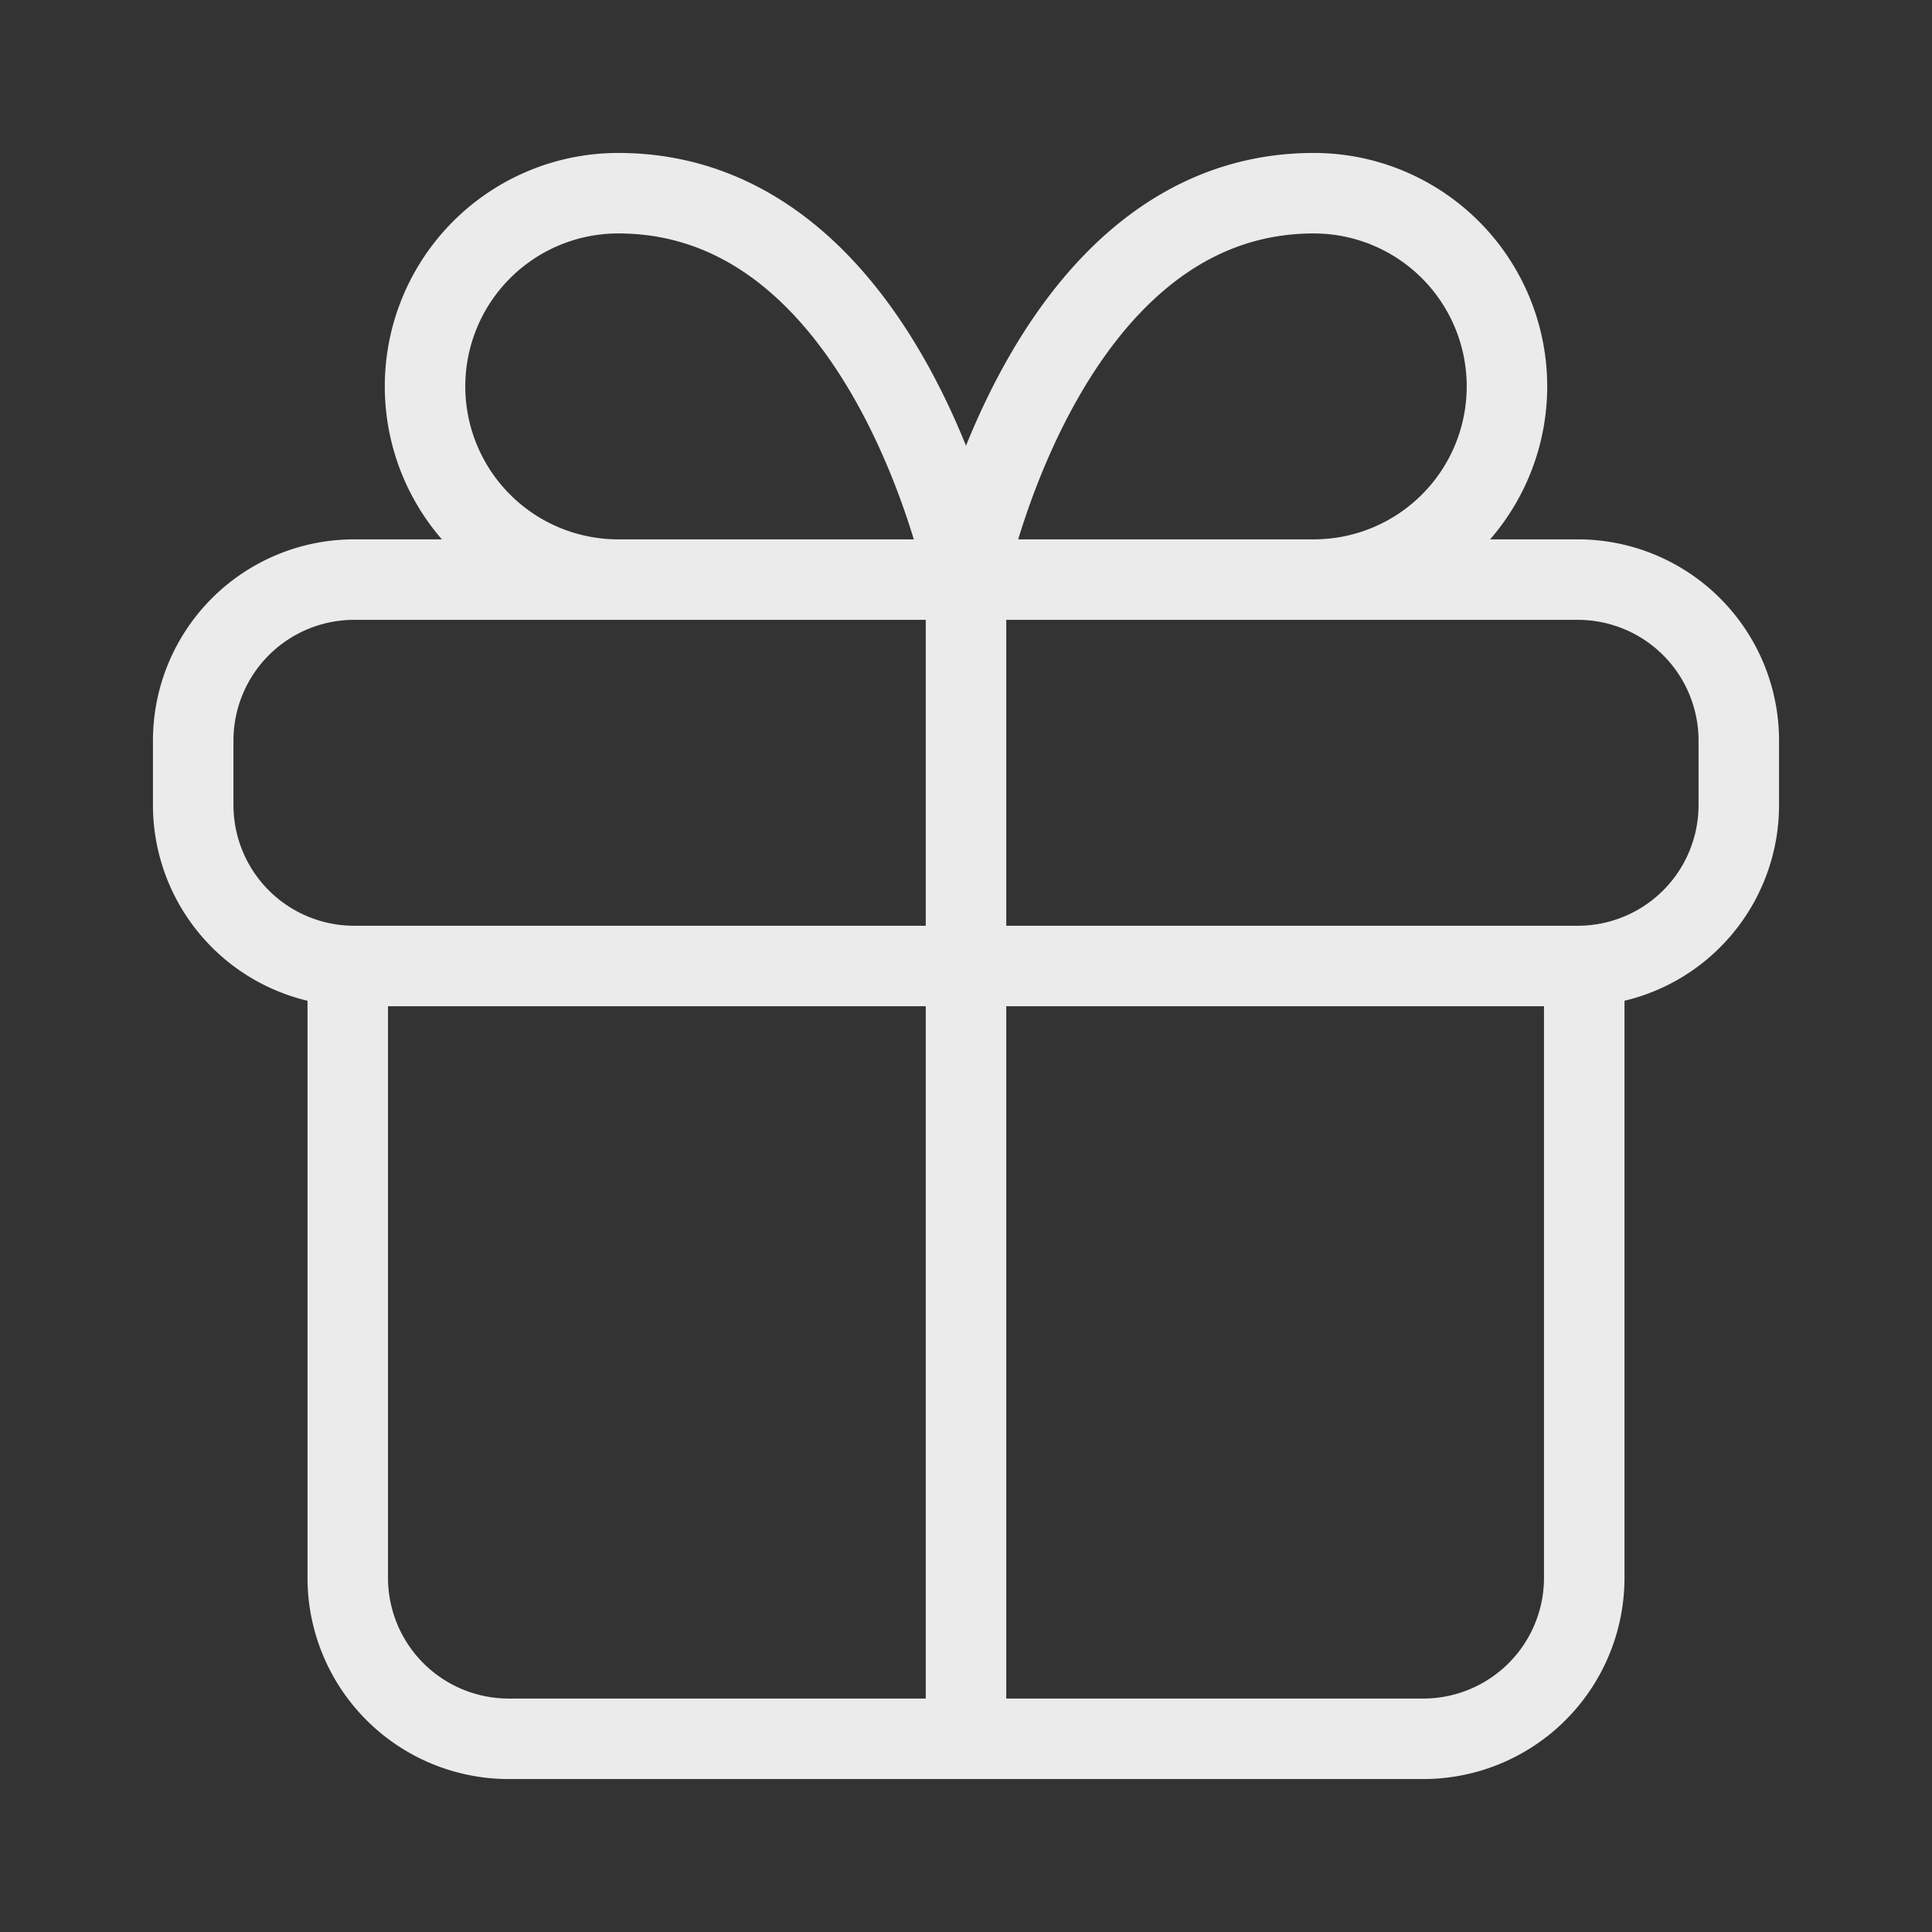 <svg xmlns="http://www.w3.org/2000/svg" width="48" height="48" fill="none">
  <rect width="100%" height="100%" fill="#333333" stroke="none"/>
  <path stroke="#fff" stroke-linecap="round" stroke-linejoin="round" stroke-width="2" d="M39.36 24v15.2a4 4 0 0 1-4 4H12.64a4 4 0 0 1-4-4V24M24 43.2V14.4m0 0h-8.64a4.8 4.8 0 0 1 0-9.6c6.72 0 8.64 9.6 8.64 9.6Zm0 0h8.64a4.8 4.8 0 0 0 0-9.6c-6.72 0-8.64 9.6-8.64 9.6ZM8.8 24h30.4a4 4 0 0 0 4-4v-1.6a4 4 0 0 0-4-4H8.8a4 4 0 0 0-4 4V20a4 4 0 0 0 4 4Z" opacity=".9"/>
</svg>
